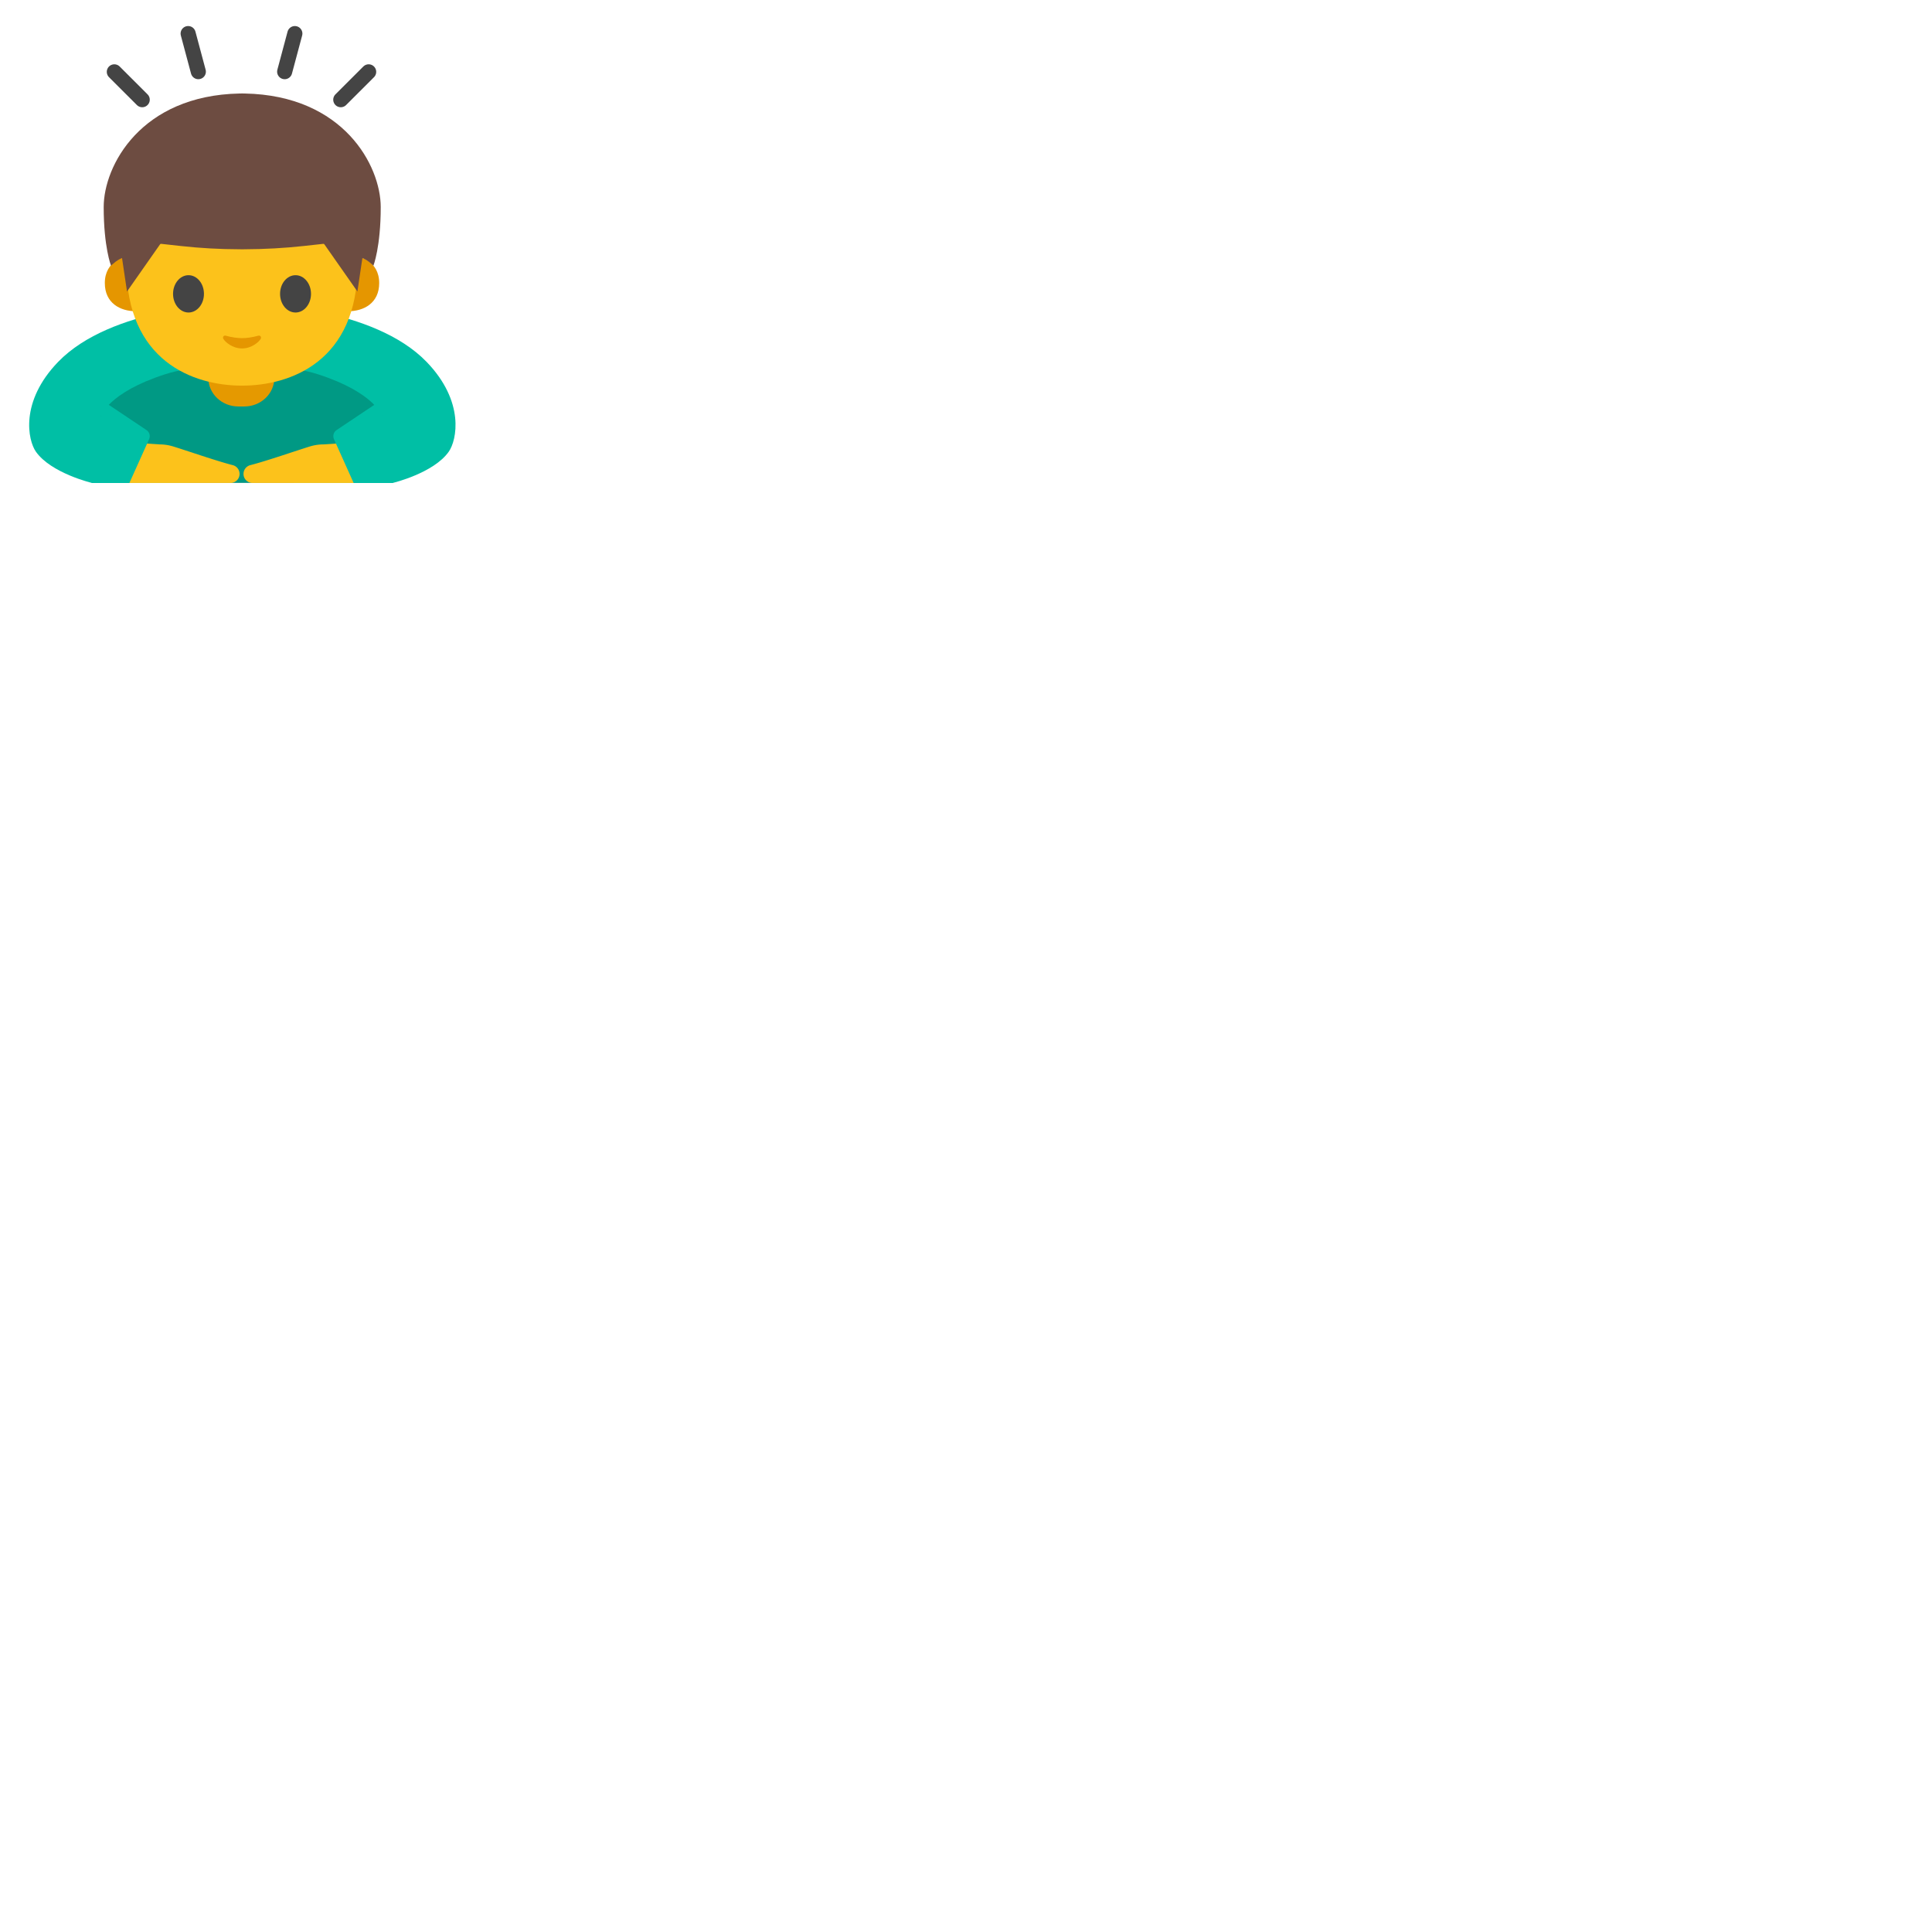 <svg xmlns="http://www.w3.org/2000/svg" version="1.1" viewBox="0 0 512 512" fill="currentColor"><path fill="#00bfa5" d="M113.05 95.9C99.04 81.41 68.83 80.36 64.5 80.28v-.01h-.54v.01c-4.33.08-34.54 1.13-48.55 15.62c-10.21 10.56-8.01 20.8-5.89 23.81c4.01 5.68 14.75 8.25 14.75 8.25h79.9s10.74-2.57 14.75-8.25c2.13-3.01 4.34-13.25-5.87-23.81"/><path d="M84.27 99.19C76.7 96.75 66.41 96.87 64 96.93c-2.41-.07-12.7-.19-20.27 2.26c-15.19 4.91-16.99 11.12-16.99 11.12L50.4 128h27.21l23.65-17.69c.01 0-1.79-6.21-16.99-11.12" opacity=".2"/><path fill="#e59900" d="M63.96 90.91h-8.75v9.24c0 4.18 3.56 7.57 7.95 7.57h1.59c4.39 0 7.95-3.39 7.95-7.57v-9.24z"/><path fill="#e59600" d="M94.86 67.97s5.63.98 5.63 7.04c0 5.35-4.11 7.47-8.22 7.47V67.97zm-61.45 0s-5.63.98-5.63 7.04c0 5.35 4.11 7.47 8.22 7.47V67.97z"/><path fill="#fcc21b" d="M64.13 28.23c-24.28 0-30.64 17.45-30.64 41.97c0 25.42 17.62 32 30.64 32c12.82 0 30.64-6.39 30.64-32c0-24.51-6.35-41.97-30.64-41.97"/><path fill="#444" d="M54.05 77.88c0 2.73-1.83 4.94-4.09 4.94s-4.1-2.21-4.1-4.94c0-2.74 1.84-4.95 4.1-4.95s4.09 2.21 4.09 4.95m20.17 0c0 2.73 1.83 4.94 4.1 4.94c2.26 0 4.1-2.21 4.1-4.94c0-2.74-1.84-4.95-4.1-4.95c-2.27 0-4.1 2.21-4.1 4.95"/><path fill="#e59600" d="M68.42 88.97c-1.51.43-3.07.64-4.28.64s-2.77-.21-4.28-.64c-.65-.18-.9.43-.67.83c.48.84 2.41 2.54 4.95 2.54s4.47-1.7 4.95-2.54c.23-.4-.03-1.01-.67-.83"/><path fill="#6d4c41" d="M64.87 24.78s-.47-.01-.68-.01c-.21 0-.68.01-.68.01c-26.2.51-36.03 19.16-36.03 30.09c0 10.62 1.94 15.54 1.94 15.54s.42-.43 1.19-1.03c.82-.64 1.73-1 1.73-1l1.32 8.87l8.73-12.46c.05-.11.17-.18.3-.17l5.17.57c5.2.58 10.43.86 15.65.87c0 0 .45.01.68.01c.23 0 .68-.01.68-.01c5.22-.02 10.45-.3 15.65-.87l5.17-.57c.12-.01.24.05.3.17l8.73 12.46l1.32-8.87s.91.36 1.73 1c.77.6 1.19 1.03 1.19 1.03s1.94-4.92 1.94-15.54c-.01-10.93-9.83-29.59-36.03-30.09"/><path fill="none" stroke="#444" stroke-linecap="round" stroke-miterlimit="10" stroke-width="4" d="M52.56 18.99L49.86 8.9M37.69 26.42l-7.39-7.38m60.01 7.38l7.39-7.38m-22.26-.05l2.7-10.09"/><path fill="#fcc21b" d="m36.9 117.41l5.37.36c1.21 0 2.41.18 3.57.53c3.6 1.1 11.54 3.87 15.85 4.97c1.06.27 1.8 1.23 1.8 2.32a2.4 2.4 0 0 1-2.4 2.4H33.76zm54.22 0l-5.37.36c-1.21 0-2.41.18-3.57.53c-3.6 1.1-11.54 3.87-15.85 4.97c-1.06.27-1.8 1.23-1.8 2.32a2.4 2.4 0 0 0 2.4 2.4h27.33z"/><path fill="#00bfa5" d="m27.24 106.22l11.59 7.76c.78.52 1.07 1.53.69 2.39L34.29 128H24.27zm73.54 0l-11.59 7.76c-.78.52-1.07 1.53-.69 2.39L93.72 128h10.45z"/></svg>